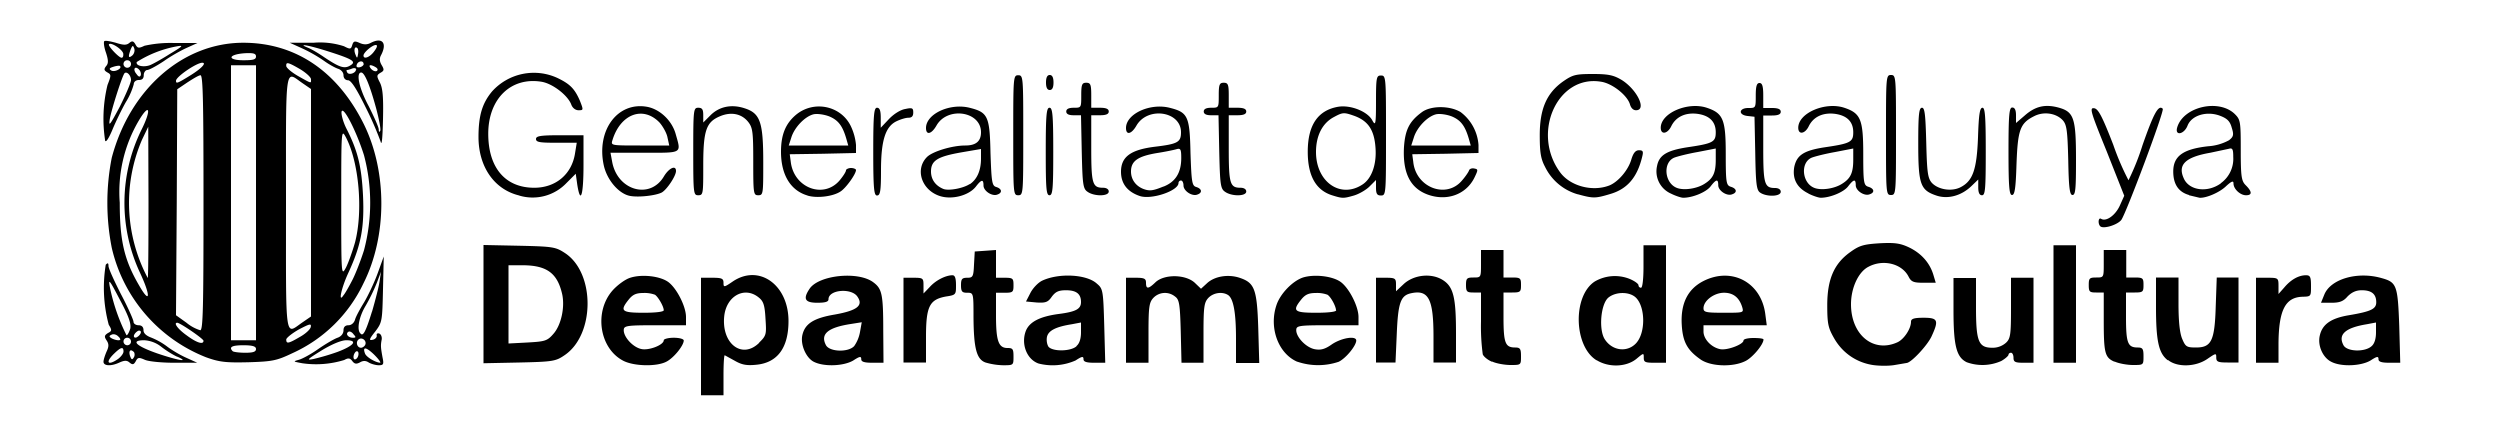 <svg xmlns="http://www.w3.org/2000/svg" viewBox="0 0 1000 174"><path d="M280.4 134.6v-23.5h4.5c3.8 0 4.5.3 4.5 2 0 1.9.2 1.9 3.7-.5 10.5-7.1 22.3 1.3 22.3 15.8 0 10.7-4.4 16.7-12.9 17.5-3.9.4-5.8 0-8.6-1.6l-4-2.2c-.3 0-.5 3.6-.5 8v8h-9v-23.5zm23.2 2.5c3-2.9 3-3.4 2.6-9.6-.3-5.4-.8-7-2.7-8.5-5.6-4.6-12.9-.7-13.8 7.4-1.2 11 7.1 17.5 14 10.7zm445.5 8.9c-6.4-1-12-4.7-15.4-10.6-2.4-4.2-2.8-5.7-2.8-13.3 0-10.5 2.8-16.8 9.4-21.4 3.6-2.6 5.4-3 11.7-3.4 6-.3 8.2 0 11.9 1.8 4.8 2.4 8.1 6.2 9.5 11l.9 3h-4.8c-4 0-5-.3-6.1-2.5-2.7-5.2-10.2-7-16-3.9-4 2-7 8.4-7 15 0 12.3 9 19.6 18.6 15.2 2.6-1.2 5.4-5.4 5.4-8.2 0-1.2 1.2-1.6 5-1.6 5.8 0 6.2 1 3.2 7.5-1.7 3.6-8.1 10.5-10 10.6l-4.7.8c-2.2.4-6.1.4-8.8 0zm-707.7-1.3c0-.8.6-2.6 1.2-4 1-2.1 1-3.1 0-4.6-1-1.5-.8-2 .6-2.9 1.6-.8 1.6-1.2.3-3.3a57 57 0 0 1-1.2-24c.8-.9 1.1-.7 1.1.5 0 1 2.3 6 5 11.3 2.8 5.3 5 10.3 5 11 0 .8 1 1.4 2 1.4 1.3 0 2 .7 2 2 0 1.2 1.1 2.2 3 2.9a28 28 0 0 1 6.3 3.5c1.8 1.4 5.3 3.5 7.8 4.6l4.4 2h-9.2c-5 0-10.3-.5-11.8-1.2-2.3-1-2.8-1-3.6.6-.8 1.4-1.3 1.5-2.5.5-1-.9-2-.9-4 0-3.4 1.6-6.4 1.4-6.4-.3Zm5.8-1.1c1.2-.9 2.2-2.2 2.2-3 0-2-1-1.8-3.6.7-3.8 3.6-2.8 5.2 1.4 2.3zm6.2-2.9c-1.3-1.3-2.1-.2-1.3 1.9.5 1.3.8 1.4 1.4.4.5-.7.4-1.8 0-2.3zm17.5 2c-1.6-.7-4.5-2.5-6.4-4a12.1 12.1 0 0 0-6.8-2.6c-5.7 0-3.3 2.3 5.3 5.3 8.3 2.8 13 3.6 8 1.3zm-18.5-6c0-.9-.6-1.6-1.5-1.6s-1.5.7-1.5 1.5.7 1.5 1.5 1.5 1.5-.6 1.5-1.5zm-5-2c-.6-.8-1.8-1.2-2.6-.9-1.2.5-1.3.8-.2 1.5.7.4 2 .8 2.7.8 1 0 1.1-.3.2-1.4zm8.9-1.5c.2-.7-.2-1.1-1-.9-.6.3-1.4 1-1.7 1.8-.2.7.2 1.1.9.9.7-.3 1.5-1 1.8-1.8zm-4.2-1.7c.4-2-.5-4.8-4.2-11.7-4-7.7-4.6-8.5-4-5.2a77 77 0 0 0 6.7 19.5c.4 0 1-1.1 1.5-2.6zm68.8 13.8c-3.7-.7-3.8-.7-1.3-1.4 1.4-.4 4.9-2.3 7.7-4.3 2.9-2 6.3-4 7.7-4.5 1.5-.5 2.4-1.7 2.4-3s.7-2 2-2c1.1 0 2.2-.9 2.6-2.2.3-1.2 2-4.3 3.6-6.9 1.5-2.5 4-7.7 5.4-11.5l2.5-6.9-.3 13.1c-.3 12.7-.3 13.2-3.1 16.9-2.5 3.1-2.6 3.7-1 3.3 1-.2 1.7-1 1.6-1.7-.2-.7.3-1 1-.8.7.3 1.1 1.3 1 2.3-.5 2.5-.4 3.3.3 7.2.6 2.8.4 3.2-1.5 3.2-1.1 0-3-.5-4-1.1-1.2-.8-2.3-.8-3.6 0-1.4.7-2.1.6-3-.6-.9-1.2-1.6-1.3-3.2-.4a38.2 38.2 0 0 1-16.8 1.3zm28.8-3.4c-3.2-3.1-4.8-3.4-3.7-.5.5 1.4 4 3.5 6 3.7.5 0-.5-1.4-2.3-3.2zm-14.8-1.1c6.7-2.5 8.4-4.7 3.6-4.7-2 0-5.8 1.6-9.9 4.1-5.8 3.6-6.2 4-3.2 3.4a90 90 0 0 0 9.5-2.8zm8.5.7c0-.8-.4-1.2-1-.9-.5.4-1 1.3-1 2.2s.5 1.2 1 .8c.6-.3 1-1.3 1-2zm2.6-3.4c1-1.7-1.3-3.6-2.7-2.2-1.1 1.1-.4 3.2 1.1 3.2.5 0 1.2-.4 1.6-1zm-4.6-4.4c-.6-.9-1.6-1.3-2-1-1.4.8-.1 2.4 1.7 2.4 1.3 0 1.4-.2.3-1.4zm7.4-9c1.3-4.5 2.7-9.9 3-12l.6-4-1.7 4.5a73 73 0 0 1-4.5 9.2c-2.6 4.3-3.6 9.6-2 11 1 1.2 2-.4 4.6-8.8zm100.7 19.7c-9.8-4.9-12-19.8-4.4-28.3 1.9-2.1 5-4.4 7-5 4.6-1.5 11.9-.7 15.2 1.7 3.4 2.5 7.1 9.8 7.1 14v3.3H262c-11.5 0-12.5.2-12.5 2 0 2.8 3.7 6.8 7 7.5 3 .7 9-1.6 9-3.5 0-.5 1.8-1 4-1 2.3 0 4 .5 4 1.1 0 2-4 7-7 8.5-3.9 2-12.7 1.8-17-.3zm16-20.3c0-1.5-2.2-5.3-3.5-6.2a12 12 0 0 0-4.7-.7c-2.8 0-4.2.6-5.8 2.6-3.7 4.6-2.9 5.3 6 5.3 5 0 8-.4 8-1zm59.8 20.5c-3-1.7-5.3-7-4.3-10.8 1.1-4.4 4.6-6.6 13-8 8.9-1.6 11.4-3.6 9-7.1-2.3-3.6-11.6-2.9-11.6 1 0 1-1.2 1.4-4.5 1.4-5 0-5.8-1.6-3-5.7 3.8-5.4 19.4-7 25.4-2.5 3.5 2.6 4 4.7 4 19.5l.1 12.7H349c-3.3 0-4.5-.4-4.5-1.4 0-1.3-.6-1.2-3.2.5-3.9 2.3-12 2.6-16 .4zm16.4-6.2a14 14 0 0 0 2.3-5.6l.7-3.9-4.4.7c-9.1 1.4-12.3 4-9.9 8.5 1.5 2.7 9 2.9 11.3.3zm52.5 6.6c-3.6-1.3-4.7-5.7-4.8-18.1 0-9.7 0-9.8-2.5-9.8-2 0-2.5-.4-2.5-3 0-2.5.4-3 2.5-3 2.2 0 2.5-.4 2.7-5.2l.3-5.3 4.3-.3 4.2-.3v11.1h3.5c3.3 0 3.5.3 3.5 3s-.2 3-3.5 3h-3.5v9.1c0 10.2 1 13 4.6 13 2.1 0 2.4.4 2.4 3.4 0 3.5 0 3.5-4.2 3.5a27 27 0 0 1-7-1.1zm21.2.4c-4.8-1.7-7.1-8-5-13.2 1.5-3.5 5.6-5.6 13-6.6 7-.9 9-2 9-4.8 0-3.2-1.8-4.7-6-4.7-3 0-4.2.6-5.7 2.6-1.5 2.2-2.5 2.5-6 2.3l-4.3-.4 1.8-3.5c1-1.9 3-4 4.6-4.8 6.7-3.2 18-2.6 22 1.2 2.4 2 2.5 2.8 2.9 16.9l.4 14.7h-4.4c-3.1 0-4.3-.4-4.3-1.4 0-1.3-.6-1.2-3.2.5a22.7 22.7 0 0 1-14.8 1.2zm15.2-7c1.2-1 1.8-3 1.8-5.5V129l-3.7.7c-6.3 1-9.3 2.5-9.9 5-.3 1.4 0 3.1.6 4 1.7 2 8.9 1.9 11.2-.2zm88.3 6.3c-7.6-3.3-11.4-13.6-8.3-22.7 1.5-4.5 6.4-9.6 10.6-11 4.5-1.4 11.8-.6 15.1 1.8 3.4 2.5 7.1 9.8 7.1 14v3.3H531c-11.7 0-12.5.2-12.5 2 0 2.8 4 7 7.5 7.6 2.3.4 4 0 6.8-2 3.9-2.6 9.7-3.5 9.7-1.5s-4 7-7 8.5a25.7 25.7 0 0 1-16.5 0zm15.5-20.6c0-1.5-2-5.3-3.4-6.2a12 12 0 0 0-4.7-.7c-2.8 0-4.2.6-5.8 2.6-3.7 4.6-2.9 5.3 6 5.3 5 0 8-.4 8-1zm62.4 20.6c-1.7-.7-3.4-2.1-3.7-3a84 84 0 0 1-.7-13.1V117h-3c-2.6 0-3-.3-3-3s.4-3 3-3c3 0 3 0 3-5.5V100h9v11h3.5c3.3 0 3.5.3 3.5 3s-.2 3-3.5 3h-3.5v9.8c0 10.5.7 12.2 4.7 12.2 2 0 2.3.6 2.3 3.5 0 3.5 0 3.5-4.2 3.5-2.3 0-5.7-.6-7.4-1.4zm41.8-.6c-9.1-5.6-9.6-25.7-.7-31.5a16 16 0 0 1 13.8-1.1c2 .8 3.7 2 3.7 2.6 0 .6.5 1 1 1 .6 0 1-3.5 1-8.5v-8.5h9v47H662c-3.9 0-4.5-.2-4.5-2 0-2 0-2-3 .5-4 3.2-10.9 3.5-15.8.5zm16-7c3.7-4.3 3.5-14.3-.2-18-2.5-2.5-8-2.5-11-.1-3.1 2.5-4 12.8-1.5 16.7 3.1 4.8 9.3 5.4 12.8 1.3zm25.8 6.8c-5.5-3.8-7.3-7.1-7.7-14-.5-8.5 2.4-14.3 8.7-17.5 11.3-5.7 23 .5 24.7 13.1l.6 4.6h-25.3v2.5c0 3 3 6.2 6.4 7 2.6.8 9.6-1.8 9.6-3.4 0-.6 1.8-1 4-1s4 .2 4 .6c0 2-4.5 7.4-7.4 8.7-5 2.4-13.5 2.1-17.6-.6zm16.5-21c-1.2-3.9-3.6-5.8-7.3-5.8-4 0-8.2 3.2-8.2 6.2 0 1.6 1 1.8 8.1 1.8 8 0 8 0 7.4-2.2zm89.8 22c-4.1-2-5.3-6.5-5.3-20.7v-13h9v11.7c0 13.8 1 16.2 6.6 16.2a8 8 0 0 0 5.4-2c1.8-1.7 2-3.3 2-14v-12h9v34h-4c-3.3 0-4-.3-4-2 0-1-.4-2-1-2s-1 .4-1 .8-1.3 1.6-2.9 2.5a18.5 18.5 0 0 1-13.8.5zm59.1-.2c-3.9-1.7-4.3-3.5-4.3-16.8V117h-3c-2.7 0-3-.3-3-3s.3-3 3-3c3 0 3 0 3-5.5V100h9v11h3.4c3.3 0 3.5.3 3.5 3s-.2 3-3.5 3h-3.5v9.8c0 10.5.7 12.2 4.7 12.2 2 0 2.3.6 2.3 3.5 0 3.5 0 3.5-4.2 3.5-2.3 0-5.7-.6-7.4-1.4zm21.3-.6c-3.6-2.8-4.7-7.6-4.7-21.2V111h9v10.6c0 7 .5 11.7 1.5 14 1.3 3.1 1.8 3.4 5.5 3.4 6.2 0 7.5-2.7 7.9-16.7l.4-11.3h8.7v34H891c-3.8 0-4.5-.3-4.5-2 0-1.8-.1-1.8-3.6.6-4.7 3.2-12 3.4-15.7.4zm65.2.5c-3.2-1.7-5.3-6.4-4.4-10.3 1-4.6 4.5-7 11.6-8.2 8.9-1.5 11-2.5 11-5.2 0-3.3-1.9-4.8-5.8-4.8-2.3 0-4 .8-5.7 2.5-1.7 2-3.3 2.5-6.4 2.5h-4.2l1.3-3.2c2.5-6.3 13.2-9.4 22.8-6.7 6.2 1.7 6.6 2.8 7.2 19.2l.4 14.7h-4.3c-3.2 0-4.4-.4-4.4-1.4 0-1.3-.6-1.2-3.2.5-3.9 2.3-12 2.6-15.9.4zm16.3-6.1c1.2-1 1.8-3 1.8-5.6V129l-3.7.7c-8.6 1.4-11.6 4.1-9.3 8.4 1.4 2.6 8.5 2.8 11.2.4zm-866.2 4.4a62 62 0 0 1-37.7-43.8 93.1 93.1 0 0 1 0-36c7.3-27.5 28.5-46 52.6-46 20.9 0 37.7 11.4 48.2 32.5 9.4 19 9.4 44.8-.1 63.7a57.7 57.7 0 0 1-28.5 28c-6.3 3-8 3.3-17.5 3.6-8.8.2-11.5 0-17-2zm20-3.3c0-1-1.2-1.5-5-1.5-4.6 0-6 .7-4.3 2.4.4.3 2.6.6 5 .6 3.2 0 4.3-.4 4.3-1.5Zm-21-3.3c0-.8-9.4-7.2-10.5-7.2-1.6 0 .2 2.5 3.7 5 4 3 6.8 3.9 6.8 2.2Zm38.5-1.5c2.2-1.2 4.2-3 4.4-4 .3-1.5-.4-1.3-4.8 1-2.8 1.6-5 3.4-5 4 0 1.8.8 1.7 5.4-1zm-17.5-53.7v-55h-10v110h10v-55zm-21 0c0-40.1-.2-51-1.2-51-.7 0-3 1.4-5.3 2.9l-4 2.7-.2 45.2-.3 45.2 4.2 3a16 16 0 0 0 5.5 3c1.1 0 1.3-8.8 1.3-51Zm39.8 47.7 3.2-2.2v-91l-3.2-2.2c-7.4-5-6.8-9.4-6.8 47.7s-.6 52.7 6.8 47.7zM56 109.1a66 66 0 0 1 .6-57.2c4-8 3.3-11-1-3.8a56.3 56.3 0 0 0-7.7 33c0 15.2 1.8 22.9 7.7 33 4.5 7.9 4.8 4.4.4-5zm84.9 3c1.3-2.5 3.4-7.9 4.7-12a74.1 74.1 0 0 0 0-38c-3-9.6-8.5-20.3-9-17.3-.1 1.2.7 4.1 1.9 6.5 4.6 9 6.1 15.1 6.7 26.8.6 13-.8 20-5.8 30.9-2.9 6.2-4.2 12.5-2 9.1.7-.8 2.2-3.5 3.5-6zM59.4 81l-.1-30.3-2.5 5.2a64 64 0 0 0 2.3 55.3c.2 0 .3-13.6.3-30.2zM142 97c3.3-12.6 1.6-32-3.6-42-1.9-3.5-1.9-3.4-1.9 26s0 29.5 1.9 26c1-2 2.6-6.5 3.6-10zM76.4 30c4.3-2.7 6.3-4.9 4.5-4.9-2.3 0-10.5 5.6-10.5 7.2 0 1.3.5 1.1 6-2.3zm48 1.7c0-.8-2-2.6-4.3-4-5-2.9-5.7-3-5.6-1.3 0 .7 2.1 2.5 4.7 4 5.7 3.2 5.2 3 5.2 1.3Zm-22-9.1c0-1.2-1-1.5-4.6-1.3-6.7.5-7 2.8-.4 2.8 3.9 0 5-.3 5-1.5Zm91 99V98l14.4.3c13.6.3 14.5.5 18.3 3 12 8 11.9 32.6-.3 40.8-3.5 2.4-4.7 2.6-18 2.9l-14.4.3v-23.7Zm28 11.9c3-3.4 4.6-10.4 3.5-15.7-1.9-8.5-6.1-11.7-16-11.7h-5.5v31.3l7.6-.4c7-.4 7.9-.6 10.4-3.5zm140-5.4v-17h4c3.9 0 4 .2 4 3.2v3.1l2.5-2.6c2.4-2.7 6.4-4.7 9.1-4.7 1 0 1.4 1.2 1.4 4 0 3.7 0 3.9-4 4.5-6.6 1.2-8 3.9-8 16.2V145h-9v-17zm89 0v-17h4c3.4 0 4 .4 4 2 0 2.6.9 2.6 3.8-.2 3.5-3.3 12-3.2 15.7.2l2.5 2.4 2.4-2.2c3-2.8 8.4-3.7 13-2.2 6 2 7 4.4 7.5 20.1l.4 14h-9.3v-9.8c0-10.2-1-16-3.2-17.4-2.2-1.4-5.7-1-7.8 1.1-1.7 1.8-2 3.4-2 14v12h-8.8l-.3-12.5c-.3-11.1-.6-12.8-2.3-14a6.4 6.4 0 0 0-8.6.5c-1.7 1.8-2 3.4-2 14v12h-9v-17zm100 0v-17h4c3.7 0 4 .3 4 2.7v2.7l3-2.8c4-3.8 11.1-4.6 15.7-1.7 4.3 2.7 5.3 7 5.3 21.4V145h-9v-10.3c0-15.3-2-19.1-9.4-17.3-3.8 1-4.8 4-5.3 16.3l-.5 11.3h-7.8v-17zm271-6.5V98.1h9v47h-9v-23.5zm81 6.5v-17h4.5c4.4 0 4.5.1 4.5 3.3v3.2l2.3-2.6c2.6-3.1 5.7-4.9 8.7-4.9 1.7 0 2 .7 2 4.3 0 4.2 0 4.2-3.4 4.3-6.9.2-9.5 5.4-9.6 18.7v7.7h-9v-17zm-62.3-37.6c-1-1-.8-3.6.3-3 2 1.3 5.7-1.3 7.5-5.2l1.8-4-7-17.7c-6.5-16-7-17.6-5-17.3 1.6.3 3.1 3 7.6 14.6a104 104 0 0 0 6.1 14.2 98 98 0 0 0 5.6-14c4.5-12.9 6.4-16.3 8.1-14.6.8.7-14.7 42-16.6 44.5-1.6 2-7.2 3.7-8.4 2.5zM207.7 78.2c-10-2.4-16.3-11.5-16.3-23.4 0-8.6 1.5-13.5 5.4-18.2a22.5 22.5 0 0 1 26.2-5.4c5 2.4 6.9 4.3 9 9.2 1.4 3.6 1.4 3.7-.6 3.7-1.2 0-2.4-.9-2.9-2.3-1.4-3.7-7.5-8.4-11.9-9.1-12.2-2-21.3 6.8-21.3 20.8 0 13.6 6.8 21.6 18.4 21.6 8.6 0 15-5.4 16.3-13.7l.7-4.3h-8.1c-6.6 0-8.2-.2-8.2-1.5 0-1.2 1.8-1.5 9.5-1.5h9.5v12c0 12-1.2 16-2.5 7.7l-.6-4.3-3.7 3.7a18.7 18.7 0 0 1-19 5zm44.5.2c-4.5-.7-9.4-6.3-10.7-12.3-3-14 5.5-25.4 17.2-23.4 5.2.9 10.1 5.5 11.6 11 2.2 7.8 2.8 7.4-12.5 7.4h-13.6l.7 3.8c2.2 11.4 15.2 15 20.7 5.6 2-3.3 4.8-4.6 4.8-2.1 0 2-3.7 7.5-5.7 8.6-2.3 1.2-9 2-12.5 1.4zM267 55c-.3-1.7-1.8-4.4-3.2-6-6.6-6.8-15.6-3.4-18.8 7-.7 2.2-.7 2.2 11 2.2h11.7L267 55Zm56 23.2c-6.8-2-10.6-8.3-10.6-17.5 0-6.8 1.8-11.2 5.9-14.7 7.1-6 18-3.8 22 4.4a22 22 0 0 1 2.1 7.6v3.2l-13.2.3-13.3.2.4 3c1.2 10.5 13.2 15 19.6 7.4 1.4-1.7 2.5-3.4 2.5-4 0-.4 1-.9 2-.9s2 .4 2 .8c0 1.6-4 7.2-6.2 8.6-3 2-9.5 2.8-13.3 1.6zm15.5-22.8c-1.5-5.1-3.2-7.3-6.7-8.8-2-.8-4.8-1.2-6.3-.9-3.5.8-7.8 5.3-9 9.4l-1 3.1h23.8l-.8-2.8zm37.4 23c-7.3-2.4-10-10.7-5.1-15.6 2.2-2.2 10-4.6 15.3-4.6 4.3 0 6.3-1.7 6.3-5.3 0-8.4-13.4-10.4-17.8-2.7-2 3.5-4.2 4-4.2 1 0-5.7 9.8-10.2 17.8-8 7 1.8 7.7 3.5 8 18.1.4 11.6.6 13 2.3 13.5 2.3.7 2.5 2.3.5 3-2.1.9-5.6-1.4-5.6-3.6 0-2.6-.8-2.5-3.1.5-2.8 3.5-9.5 5.3-14.4 3.7zm12-4.7c3-2 4.5-5.6 4.5-10.3v-3.8l-7.6 1.3c-9.8 1.7-12.4 3.3-12.4 7.7 0 3.2 1.8 5.7 5 7 2.2.8 8-.3 10.5-2zm68 4.7c-5-1.7-7.5-5-7.5-9.7 0-6 3.9-8.8 13.5-10 9.2-1.1 10.5-1.8 10.5-5.8 0-8.4-13.3-10.4-17.8-2.7-2 3.5-4.2 4-4.2 1 0-5.7 9.8-10.2 17.8-8 7 1.8 7.7 3.5 8 18.1.4 11.6.6 13 2.3 13.5 2.3.7 2.5 2.3.5 3-2.1.9-5.6-1.4-5.6-3.6 0-1-.4-2-1-2s-1 .5-1 1c0 3.1-10.8 6.8-15.5 5.2zm9.6-3.8c4.7-1.9 7-5.5 7-11.4 0-3.6-.3-4-2-3.5-1 .3-4.4 1-7.6 1.5-7.8 1.3-10.5 3.2-10.5 7.4 0 3.2 1.9 5.8 5 7 2.5.9 3.8.7 8-1zm67.6 3.6c-6.7-2-10-7.8-10-17.5 0-10.6 4-16.6 12.2-18 5-.8 11.7 1.9 13.6 5.4 1.3 2.4 1.5 1.8 1.5-7.6 0-9.6.2-10.3 2-10.3 2 0 2 .7 2 24s0 24-2 24c-1.5 0-2-.6-2-3.1V72l-2.6 2.6c-1.4 1.4-4.2 3-6.2 3.6-4.2 1.2-4.6 1.2-8.5 0zm11.9-4.4c3.7-2.4 5.7-8.1 5.2-14.7-.5-7.2-3-10.8-8.6-12.8-4-1.4-4.5-1.4-8 .5-4.6 2.4-7.2 7.4-7.2 14 0 12 9.8 18.8 18.6 13zm26 4c-7-2.6-10-8.8-9.4-19.1.5-6.8 2.1-10.1 7.1-13.8 3.6-2.7 11.1-2.7 15.5-.1a18 18 0 0 1 7.2 13.2v3.2l-13.2.3-13.3.2.4 3c1 10.3 13.2 15 19.5 7.5 1.4-1.6 2.6-3.4 2.8-4 .2-.7 1.2-1 2.1-.8 1.6.3 1.6.5 0 3.8-3.4 6.7-11.1 9.4-18.7 6.6zm16.5-22.4c-1.5-5.1-3.2-7.3-6.7-8.8-2-.8-4.8-1.2-6.3-.9-3.5.8-7.8 5.3-9 9.4l-1 3.1h23.8l-.8-2.8zM631 77.7a21 21 0 0 1-13-11c-1.7-3.2-2.1-5.8-2.1-12.6 0-10.5 2.7-16.8 9.3-21.5 3.9-2.7 5-3 12-3 6.3 0 8.3.5 11.5 2.4 6.2 3.9 10.1 12.1 5.7 12.1-1.1 0-2-.9-2.4-2.3-1-3.6-7-8.4-11.5-9.1-17.5-3-28.1 20.5-16.4 36.3 4 5.4 12.8 7.8 19.6 5.2 3.5-1.4 7.5-6 8.8-10.3.8-2.7 1.7-3.8 3.1-3.8 1.6 0 1.8.5 1.3 2.5-2 8.4-6 13-12.8 15-6 1.8-6.8 1.8-13 .1zm37.3-.3a9.7 9.7 0 0 1-5.5-10.9c.8-4.4 3.8-6.3 12.2-7.6 10.2-1.5 11.3-2.1 11.3-6 0-4.3-2.6-6.8-7.6-7.4-4.7-.5-8.4 1.3-10.2 5-1.5 3.1-4.2 3.5-4.2.6 0-5.9 10.8-10.5 18.4-8 6.6 2.2 7.6 4.7 7.6 18.6 0 11.4.2 12.4 2 13 2.4.7 2.7 2.3.6 3-2.1.9-5.6-1.4-5.6-3.6 0-2.6-.8-2.5-3.1.5-1.8 2.3-7.2 4.5-10.9 4.5-.8 0-3-.7-5-1.7zm13.7-4c3.3-2.1 4.3-4.4 4.3-9.5v-4.5l-7.2 1.4c-4 .7-8.3 1.8-9.5 2.3-4.5 2-3.8 10 1 12 2.8 1.2 8.3.4 11.4-1.7zm41.4 4c-4.7-2.3-6.5-5.9-5.7-10.6 1-4.7 3.7-6.6 12.3-7.9 10.2-1.5 11.3-2.1 11.3-6 0-4.3-2.6-6.8-7.6-7.4-4.7-.5-8.4 1.3-10.2 5-1.5 3.1-4.2 3.5-4.2.6 0-5.9 10.8-10.5 18.4-8 6.6 2.2 7.6 4.7 7.6 18.6 0 11.4.2 12.4 2 13 2.4.7 2.7 2.3.6 3-2.1.9-5.6-1.4-5.6-3.6 0-2.6-.8-2.5-3.1.5-1.8 2.3-7.2 4.5-10.9 4.5-.8 0-3-.7-5-1.7zm13.6-4c3.3-2.1 4.3-4.4 4.3-9.5v-4.5l-7.2 1.4c-4 .7-8.3 1.8-9.5 2.3-4.5 2-3.8 10 1 12 2.8 1.2 8.3.4 11.4-1.7zm37.8 4.9c-6.7-2.2-7.5-4.4-7.5-21 0-11.6.3-14.2 1.5-14.2 1.1 0 1.4 2.7 1.7 14 .3 11.9.6 14.1 2.2 16 2.5 2.7 7.7 3.6 11.3 1.9 5.1-2.5 6.7-7 7.2-20 .3-9.2.7-11.9 1.8-11.9 1 0 1.3 3.3 1.3 17.5 0 15-.2 17.5-1.5 17.5-1 0-1.5-1-1.5-3.1v-3.2l-2.8 2.7c-4 3.8-9.2 5.2-13.7 3.8Zm100.8-.3c-4.2-1.2-6.3-4.3-6.3-9.4 0-6.2 4-9 14-10.1a20 20 0 0 0 8.3-2.4c1.8-1.4 2-2.2 1.1-5-.7-2.6-1.8-3.7-4.7-4.8-5.3-2-11.4-.2-13 4-1.4 3.5-5.2 4.2-4.1.6 2.5-8.3 16.8-11.5 23.1-5.2 2.2 2.2 2.3 3.1 2.3 14.4 0 10.7.3 12.3 2 14 2.6 2.6 2.6 4 .1 4-2.3 0-5-2.5-5-4.7 0-1.2-.7-1-2.9 1-2.5 2.5-8 4.9-10.7 4.7l-4.2-1zm12.7-4.7a12 12 0 0 0 5-10.5c0-3.1-.3-3.7-1.7-3.3l-7.5 1.6c-9.8 1.7-13 4.7-10.7 10 2 5.1 9.5 6.2 15 2.2zm-611-12.7c0-16.8.1-17.5 2-17.5 1.6 0 2 .7 2 3V49l2.9-2.9c3.5-3.5 8.4-4.5 13.6-2.8 6.3 2 7.5 5.5 7.5 21.6 0 12.6 0 13.2-2 13.2-1.9 0-2-.6-2-13.3 0-11.9-.2-13.7-2-16-2.6-3.3-6.8-4.2-11.3-2.3-5.5 2.3-6.7 5.6-6.7 19.6 0 11.4 0 12-2 12-1.9 0-2-.6-2-17.5zm72 0c0-14.8.3-17.5 1.5-17.5 1.1 0 1.5 1.2 1.5 4v4l3.3-3.5c1.9-2 4.6-3.7 6.5-4 2.8-.6 3.2-.4 3.2 1.4 0 1.5-.6 2.1-2 2.1-1.1 0-3.3.7-4.9 1.5-4.3 2.2-6 7.8-6 19.6 0 8.2-.3 10-1.6 10-1.2 0-1.5-2.7-1.5-17.6Zm56-6.5c0-23.3 0-24 2-24s2 .7 2 24 0 24-2 24-2-.6-2-24zm13 6.5c0-14.8.3-17.5 1.5-17.5s1.5 2.7 1.5 17.5-.2 17.5-1.5 17.5-1.5-2.6-1.5-17.5zM435 76.7c-1.8-1.2-2-3-2.3-16l-.3-14.6h-3c-1.9 0-2.9-.5-2.9-1.5s1-1.5 3-1.5c3 0 3 0 3-5 0-4.3.3-5 2-5s2 .7 2 5v5h3.5c2.5 0 3.5.5 3.5 1.5s-1 1.5-3.5 1.5h-3.5v13.3c0 14.1.5 15.7 4.7 15.7 1.4 0 2.3.6 2.3 1.5 0 2-5.9 2-8.5.1zm55 0c-1.8-1.2-2-3-2.3-16l-.3-14.6h-3c-1.9 0-2.9-.5-2.9-1.5s1-1.5 3-1.5c3 0 3 0 3-5 0-4.3.3-5 2-5s2 .7 2 5v5h3.5c2.5 0 3.5.5 3.5 1.5s-1 1.5-3.5 1.5h-3.5v13.3c0 14.1.5 15.7 4.7 15.7 1.4 0 2.3.6 2.3 1.5 0 2-5.9 2-8.5.1zm214 .3c-1.4-1-1.7-3.6-1.9-15.8l-.3-14.5-2.7-.3c-3.9-.4-3.6-3.2.2-3.2 3 0 3 0 3-5 0-3.7.4-5 1.5-5s1.5 1.3 1.5 5v5h3.5c2.5 0 3.5.5 3.5 1.5s-1 1.5-3.5 1.5h-3.5v13.3c0 14.1.5 15.7 4.7 15.7 1.4 0 2.3.6 2.3 1.5 0 2-5.8 2.1-8.3.3zm50.4-23c0-23.3 0-24 2-24s2 .7 2 24 0 24-2 24-2-.6-2-24zm49 6.5c0-14.8.3-17.5 1.5-17.5 1 0 1.5 1 1.5 3.1v3.1l3.5-3c4.2-3.7 8.1-4.6 13.4-3.2 6.3 1.7 7.1 4.2 7.1 21 0 11.5-.2 14-1.4 14-1.1 0-1.5-2.7-1.7-13.9-.3-11.9-.6-14.2-2.2-16-2.7-2.9-7.7-3.6-11.5-1.6-5.6 2.8-6.5 5.5-7 19.2-.3 9.6-.7 12.3-1.8 12.3s-1.4-3.3-1.4-17.5Zm-651.2-4a132 132 0 0 0-6-13.7c-3.7-7.5-5.8-10.7-7-10.7-1 0-1.8-.8-1.8-2 0-1.1-.9-2.2-2.2-2.6-1.2-.4-3.7-1.8-5.5-3.1a58.8 58.8 0 0 0-8.5-4.9l-5.3-2.4h9.5a31 31 0 0 1 12.2 1.4c2.5 1.3 2.8 1.2 3.3-.5.5-1.6 1-1.7 3-.8 1.6.7 2.9.7 4.3 0 4.7-2.5 6.8 0 4.2 4.9-.7 1.3-.6 2.5.3 4 1 1.7 1 2.2-.5 3-1.6 1-1.6 1.3-.2 4 1.1 2.3 1.4 5.7 1.2 14.7-.2 8-.5 10.8-1 8.7zm-1.7-13c-2.6-9.6-4.7-14.5-6-14.5-2.2 0-.9 6.3 3 13.5 2.1 4.2 4 8.4 4 9.3 0 1 .3 1.2.6.5.3-.6-.5-4.6-1.6-8.8zm-8-15.7c0-.5-.8-.7-1.6-.4-1 .4-1.8.6-2.1.6-.3 0-.2.5.1 1 .7 1.2 3.5.2 3.5-1.2Zm7.8-.9c-2.2-1.3-3.2-1-1.9.6.7.8 1.7 1.2 2.3.9.6-.4.4-1-.4-1.5zm-9.9-.9c2.1-1.4.5-2.4-9.3-5.5-7.5-2.4-12.6-3.3-7.9-1.4 1.3.5 4.2 2.2 6.5 3.8 6.3 4.2 8.2 4.8 10.7 3.1zm5-.5c0-1.4-2.2-1.2-2.7.4-.3.8.1 1.2 1.2 1 .9-.2 1.6-.8 1.6-1.4zm-2.4-6.2c-1-1-1.6.4-.9 2.3.7 1.8.8 1.9 1.1.1.2-1 .1-2-.2-2.4zm6.7 1.2c1.2-1.6 1.4-2.5.6-2.5-1.4 0-4.9 3-4.9 4.2 0 1.7 2.6.7 4.3-1.7zm-107.6 36A57 57 0 0 1 43 34c1.5-3.8 1.5-4.2 0-5-1.4-.8-1.5-1.3-.6-2.5 1-1.1 1-2.3 0-5.4-.8-2.2-1-4.3-.7-4.6.3-.4 2.4 0 4.6.6 3.1 1 4.3 1 5.4.1 1.2-1 1.7-.8 2.5.6.8 1.5 1.3 1.6 3.6.5a48 48 0 0 1 11.8-1.1H79L75 19c-2.3 1-6.6 3.4-9.4 5.4-3 2-6 3.6-6.7 3.6-.7 0-1.4 1-1.4 2 0 1.4-.6 2-2 2-1.1 0-2 .7-2 1.7a27 27 0 0 1-3.2 7.2c-1.7 3-4.1 8-5.3 10.9-1.2 2.9-2.4 5-2.8 4.6zM52.4 32c0-1.9-1.7-3.6-2.6-2.7-.9 1-5.2 14.4-5.9 18.4-.5 3.2.1 2.3 4-5 2.5-5 4.5-9.7 4.5-10.7Zm3.2-4.2c-1.7-1.7-2.6 0-1 1.8.8 1.2 1.4 1.3 1.7.5.2-.7-.1-1.7-.7-2.3zM48 26.4c-.2-.2-1.4-.1-2.6.3-1.7.5-1.9.9-.9 1.5 1.3.8 4.5-.8 3.5-1.8zm4.4-.8c0-.8-.6-1.5-1.5-1.5s-1.5.7-1.5 1.5.7 1.5 1.5 1.5 1.5-.6 1.5-1.5zm15.5-4c5.5-3.3 5.7-3.6 2.5-3a45.2 45.2 0 0 0-15.7 6.2c-.5 1.5 2.6 2.2 5.2 1.3 1.1-.4 4.7-2.4 8-4.5zm-18.6-.2c-.4-1.7-4.9-4.6-5.7-3.7-.6.6 4 5.4 5 5.4.6 0 .8-.7.7-1.7zm4.4-2c-.5-1.4-.7-1.3-1.4.3-1.1 3-1 3.8.6 2.5.8-.7 1.1-2 .8-2.8zM418.4 33c0-2 .5-3 1.5-3s1.5 1 1.5 3-.5 3-1.5 3-1.5-1-1.5-3z" fill="currentColor"/></svg>